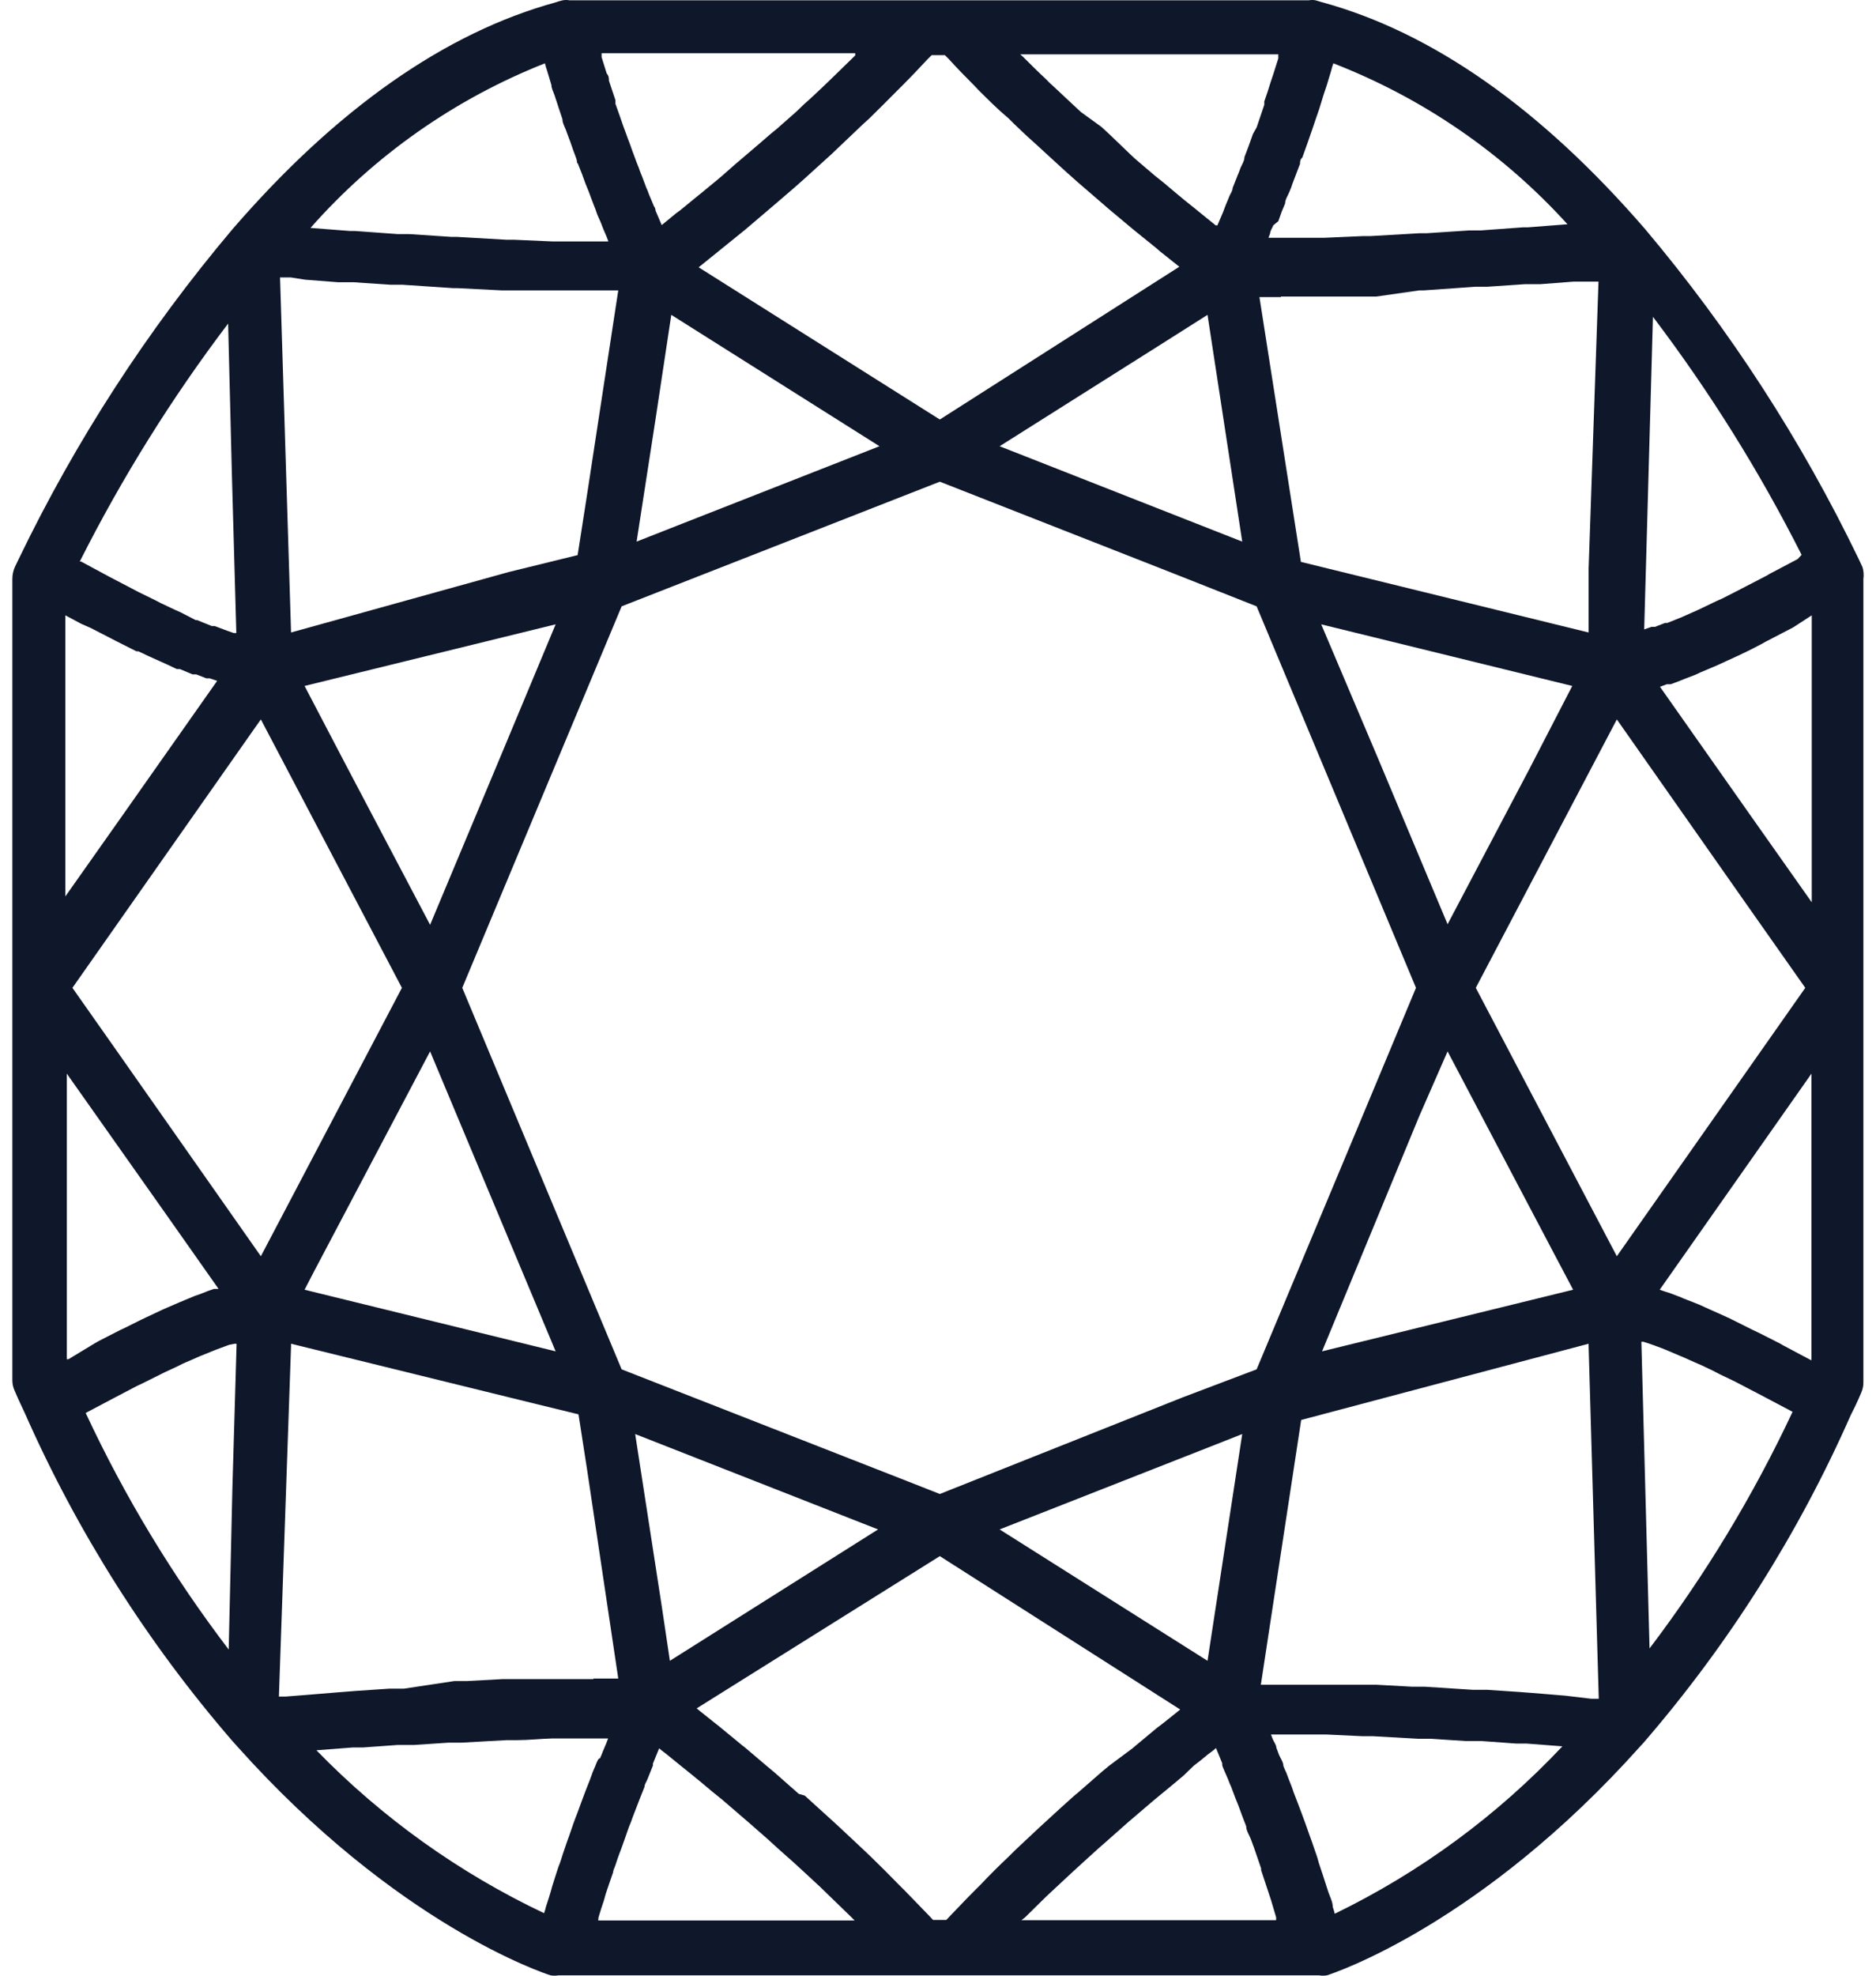 <svg width="76" height="80" viewBox="0 0 76 80" fill="none" xmlns="http://www.w3.org/2000/svg">
<path d="M75.454 22.968L75.294 22.626C72.982 17.833 70.076 13.347 66.644 9.274C62.438 4.41 58.027 1.3 53.525 0.081L53.296 0.012C53.205 -0.004 53.112 -0.004 53.022 0.012H23.07C22.979 -0.004 22.886 -0.004 22.796 0.012C22.702 0.033 22.611 0.06 22.521 0.092C18.03 1.322 13.619 4.421 9.414 9.286C5.98 13.353 3.074 17.835 0.763 22.626L0.603 22.957C0.535 23.111 0.5 23.278 0.5 23.447V55.881C0.499 56.038 0.534 56.194 0.603 56.336C0.683 56.53 0.763 56.701 0.843 56.872L1.003 57.214C3.13 62.033 5.965 66.51 9.414 70.497L9.608 70.713C16.076 77.948 22.053 79.907 22.304 79.987C22.41 80.004 22.518 80.004 22.624 79.987H53.433C53.539 80.004 53.647 80.004 53.753 79.987C54.005 79.907 59.981 77.948 66.449 70.713L66.575 70.577C70.025 66.586 72.86 62.105 74.986 57.282L75.157 56.94C75.237 56.769 75.317 56.598 75.397 56.405C75.462 56.262 75.494 56.106 75.489 55.949V23.447C75.511 23.286 75.5 23.123 75.454 22.968ZM73.295 55.038L72.243 54.479L72.083 54.388L71.249 53.967L70.963 53.83L70.346 53.522L70.049 53.374L69.546 53.147L69.238 53.01L68.838 52.828L68.552 52.714L68.198 52.577C68.117 52.536 68.033 52.502 67.946 52.474L67.649 52.36L67.432 52.292L67.238 52.224L73.386 43.474V55.083L73.295 55.038ZM54.073 77.492C54.052 77.399 54.025 77.308 53.993 77.219C53.993 77.013 53.879 76.808 53.81 76.603C53.742 76.398 53.73 76.353 53.685 76.216C53.639 76.079 53.559 75.817 53.49 75.624C53.422 75.43 53.41 75.373 53.376 75.248C53.342 75.122 53.227 74.826 53.159 74.61L53.056 74.325C52.953 74.017 52.839 73.721 52.736 73.436C52.622 73.14 52.519 72.855 52.405 72.57L52.336 72.365C52.256 72.16 52.176 71.967 52.108 71.773C52.065 71.688 52.027 71.6 51.993 71.511C51.993 71.352 51.868 71.192 51.81 71.044L51.708 70.77C51.708 70.657 51.605 70.531 51.559 70.417L51.49 70.235H51.639H53.262H53.753L55.193 70.303H55.616L57.444 70.406H57.959L59.341 70.497H59.993L61.41 70.6H61.833L63.295 70.713C60.661 73.514 57.536 75.811 54.073 77.492ZM41.126 74.917L40.863 75.179C40.463 75.555 40.074 75.943 39.72 76.319L39.48 76.558C39.149 76.888 38.84 77.219 38.52 77.549L38.337 77.743H37.8L37.617 77.549L36.657 76.558L36.417 76.319C36.029 75.92 35.64 75.532 35.275 75.179L35 74.917L34.04 74.017L33.743 73.744L32.6 72.707L32.361 72.639L31.366 71.762L31.092 71.534L30.166 70.748L30.075 70.679L29.161 69.927L28.932 69.745L28.361 69.29L28.224 69.176L38.074 63.012L47.811 69.221L47.674 69.335L47.102 69.791L46.862 69.973L45.959 70.725L45.88 70.793L44.931 71.5L44.657 71.727L43.651 72.605L43.525 72.707C43.148 73.038 42.771 73.391 42.383 73.744L42.086 74.017L41.126 74.917ZM24.121 71.5L24.018 71.739C23.95 71.944 23.87 72.138 23.79 72.343L23.71 72.548C23.607 72.832 23.493 73.117 23.39 73.413C23.276 73.698 23.173 73.995 23.07 74.302L22.967 74.587C22.898 74.803 22.818 75.008 22.75 75.236C22.681 75.464 22.67 75.464 22.624 75.59C22.578 75.715 22.498 75.988 22.43 76.193C22.361 76.398 22.35 76.455 22.316 76.581C22.281 76.706 22.19 76.991 22.121 77.196C22.1 77.288 22.073 77.38 22.041 77.469C18.597 75.837 15.473 73.603 12.819 70.873L14.293 70.759H14.705L16.122 70.657H16.785L18.156 70.565H18.681L20.51 70.463H20.933C21.413 70.463 21.904 70.406 22.373 70.394H22.864H24.475H24.635L24.567 70.577L24.418 70.93C24.385 71.023 24.347 71.114 24.304 71.203C24.247 71.181 24.178 71.34 24.121 71.5ZM9.265 66.794C6.995 63.817 5.052 60.605 3.471 57.214L4.614 56.61L5.528 56.131L5.814 55.995L6.385 55.71L6.682 55.562L7.151 55.345L7.425 55.209L7.848 55.026L8.077 54.924L8.614 54.707L8.785 54.639L9.094 54.525L9.277 54.457L9.505 54.411H9.585L9.414 60.278L9.265 66.794ZM2.774 55.038H2.706V43.474L6.728 49.17L8.854 52.19H8.671L8.442 52.269L8.122 52.395L7.894 52.474L7.482 52.645L7.265 52.736L6.762 52.953L6.557 53.044L5.951 53.329L5.757 53.42L5.048 53.773L4.854 53.864L4.008 54.297L3.848 54.388L2.774 55.038ZM22.076 2.564C22.101 2.668 22.131 2.771 22.167 2.872L22.338 3.441C22.338 3.578 22.418 3.715 22.464 3.852C22.51 3.988 22.59 4.228 22.647 4.41L22.784 4.82C22.784 5.002 22.91 5.184 22.967 5.378L23.104 5.743C23.173 5.959 23.253 6.164 23.333 6.381C23.413 6.597 23.333 6.54 23.413 6.631C23.527 6.905 23.63 7.178 23.721 7.44L23.847 7.748C23.904 7.919 23.973 8.078 24.03 8.238C24.087 8.397 24.121 8.454 24.155 8.568C24.19 8.682 24.258 8.83 24.315 8.955C24.372 9.081 24.395 9.172 24.441 9.274L24.578 9.593L24.647 9.776H24.441H22.83H22.373L20.807 9.707H20.498L18.533 9.593H18.304L16.579 9.479H16.11L14.396 9.354H14.19L12.579 9.229C15.172 6.291 18.426 4.007 22.076 2.564ZM34.966 5.025L35.217 4.797C35.606 4.41 36.006 4.022 36.36 3.658L36.589 3.43C36.92 3.1 37.24 2.758 37.56 2.416L37.743 2.234H38.28L38.429 2.382C38.76 2.747 39.103 3.1 39.457 3.453L39.64 3.647C40.04 4.045 40.44 4.444 40.851 4.786L41.08 5.014C41.407 5.333 41.739 5.64 42.074 5.936L42.371 6.21C42.76 6.563 43.137 6.916 43.514 7.247L43.628 7.349L44.645 8.226L44.908 8.454L45.902 9.286L46.874 10.072L46.988 10.174L47.776 10.801L38.074 16.987L28.304 10.824L29.081 10.197L29.206 10.095L30.178 9.309L31.183 8.454L31.423 8.249C31.766 7.953 32.12 7.657 32.475 7.338L32.566 7.258L33.709 6.221L33.983 5.959L34.966 5.025ZM51.925 8.568L52.062 8.238C52.062 8.078 52.176 7.919 52.245 7.748C52.313 7.577 52.325 7.554 52.359 7.44L52.667 6.631C52.667 6.54 52.667 6.46 52.759 6.381L52.987 5.743L53.113 5.378C53.182 5.196 53.239 5.002 53.307 4.809L53.445 4.41L53.616 3.852L53.753 3.441L53.925 2.872C53.95 2.768 53.98 2.665 54.016 2.564C57.643 3.971 60.891 6.203 63.501 9.081L61.89 9.206H61.695L59.981 9.331H59.513L57.787 9.445H57.502L55.536 9.559H55.227L53.662 9.628H53.205H51.582H51.388L51.456 9.445C51.456 9.343 51.548 9.229 51.582 9.126L51.788 8.955L51.925 8.568ZM63.421 68.663L62.461 68.583L61.593 68.515L60.244 68.424H59.661L57.707 68.298H57.193L55.753 68.219H55.044H53.902H53.148H52.073H51.079L52.713 57.498L64.358 54.411V54.514L64.769 68.788H64.472L63.421 68.663ZM24.041 67.991H22.978H22.213H21.07H20.361L18.91 68.07H18.407L16.362 68.378H15.768L14.419 68.469L13.55 68.538L12.591 68.617L11.585 68.697H11.299L11.791 54.491V54.411L21.756 56.86L23.436 57.27L23.778 59.469L25.047 67.968H24.041V67.991ZM12.362 11.325L13.688 11.428H14.316L15.825 11.53H16.305L18.35 11.667H18.521L20.316 11.758H20.887H22.27H22.864H24.178H25.047L23.767 20.131L23.401 22.478L20.613 23.162L11.791 25.611L11.711 23.014L11.345 11.234H11.779L12.362 11.325ZM51.891 12.008H53.193H53.799H55.182H55.753L57.502 11.758H57.684L59.787 11.61H60.267L61.787 11.507H62.404L63.73 11.405H64.324H64.758L64.358 23.014V25.611L52.702 22.752L51.022 12.031H51.891V12.008ZM61.935 31.182L58.644 37.425L55.81 30.669L53.525 25.281L63.695 27.776L61.935 31.182ZM26.807 65.029L25.732 58.068L35.572 61.93L27.138 67.25L26.807 65.029ZM12.705 51.517L17.424 42.574L22.51 54.719L12.339 52.224L12.705 51.517ZM12.339 27.776L22.51 25.281L20.338 30.487L17.424 37.448L13.996 30.943L12.339 27.776ZM27.195 12.749L35.629 18.069L27.412 21.293L25.79 21.931L26.567 16.907L27.195 12.749ZM25.184 55.448L18.727 40L25.184 24.552L38.074 19.505L47.479 23.196L50.908 24.552L57.364 40L54.953 45.776L50.908 55.448L47.902 56.587L38.074 60.495L36.829 60.005L25.184 55.448ZM49.056 58.569L50.325 58.068L48.919 67.25L40.497 61.93L49.056 58.569ZM48.919 12.749L50.325 21.931L40.497 18.069L47.102 13.9L48.919 12.749ZM53.559 54.719L57.502 45.183L58.644 42.574L62.941 50.731L63.73 52.224L53.559 54.719ZM2.934 40L10.294 29.519L10.568 29.131L16.282 40L10.568 50.868L4.625 42.403L2.934 40ZM65.501 50.868L64.644 49.239L59.787 40L65.501 29.131L70.586 36.377L73.135 40L65.501 50.868ZM73.397 24.916V36.536L70.986 33.119L67.249 27.81L67.524 27.707H67.684L68.049 27.57L68.243 27.491L68.689 27.32L68.883 27.229L69.581 26.933C70.106 26.693 70.723 26.42 71.34 26.09L71.523 25.987L72.358 25.554L72.643 25.406L73.397 24.916ZM72.826 22.638L71.683 23.241L71.569 23.31L70.689 23.765L70.426 23.902L69.775 24.233L69.523 24.346L68.952 24.62L68.758 24.711L68.141 24.985L67.546 25.224H67.455L67.044 25.383H66.906L66.609 25.486L66.964 12.829C69.259 15.854 71.275 19.079 72.986 22.467L72.826 22.638ZM51.788 2.359L51.582 3.009L51.479 3.316C51.399 3.59 51.308 3.852 51.216 4.114C51.221 4.159 51.221 4.205 51.216 4.25L50.908 5.162L50.759 5.424C50.691 5.629 50.611 5.834 50.542 6.028L50.416 6.358C50.416 6.529 50.291 6.688 50.233 6.859C50.176 7.03 50.142 7.076 50.108 7.178L49.936 7.611C49.936 7.725 49.856 7.828 49.811 7.93C49.765 8.033 49.708 8.192 49.651 8.317L49.548 8.591L49.319 9.126H49.251L48.702 8.682L48.451 8.477L47.982 8.101L47.639 7.816L47.125 7.383L46.782 7.11L45.994 6.438L45.857 6.312L44.931 5.424L44.622 5.139L43.788 4.535L43.434 4.205L42.703 3.521C42.587 3.421 42.476 3.314 42.371 3.202C42.063 2.917 41.754 2.61 41.446 2.302L41.331 2.2H51.788C51.783 2.253 51.783 2.306 51.788 2.359ZM34.646 2.245L33.652 3.214L33.343 3.51C33.092 3.749 32.84 3.988 32.578 4.216L32.258 4.524L31.469 5.219L31.218 5.424C30.532 6.028 29.869 6.563 29.264 7.11L29.035 7.303L28.384 7.839L28.144 8.033L27.561 8.511L27.39 8.636L26.807 9.115L26.555 8.522C26.555 8.522 26.555 8.42 26.498 8.363L26.292 7.873C26.259 7.776 26.221 7.681 26.178 7.588L26.007 7.133C25.958 7.025 25.916 6.915 25.881 6.802C25.812 6.643 25.755 6.483 25.698 6.324C25.641 6.164 25.607 6.096 25.572 5.982C25.538 5.868 25.424 5.595 25.355 5.39L25.253 5.116C25.15 4.82 25.047 4.512 24.933 4.205V4.057C24.841 3.795 24.761 3.533 24.67 3.271C24.67 3.179 24.67 3.077 24.578 2.974L24.372 2.314C24.372 2.257 24.372 2.2 24.372 2.154H34.646V2.245ZM9.391 19.095L9.574 25.634H9.471L9.242 25.554L9.059 25.486L8.694 25.349H8.579L7.985 25.11H7.928L7.311 24.791L7.128 24.711L6.522 24.426L6.305 24.312L5.608 23.971L5.391 23.857L4.431 23.355L3.288 22.74H3.231C4.938 19.352 6.949 16.126 9.242 13.102L9.391 19.095ZM3.677 25.429L4.363 25.782L4.694 25.953L5.528 26.374H5.608C6.191 26.659 6.751 26.887 7.162 27.092H7.288L7.802 27.308H7.951L8.362 27.468H8.499L8.797 27.57L5.06 32.879L2.648 36.297V24.916L3.288 25.258L3.677 25.429ZM24.247 77.64C24.315 77.412 24.384 77.184 24.464 76.957L24.544 76.672C24.647 76.376 24.738 76.091 24.841 75.806C24.841 75.715 24.898 75.635 24.921 75.555C24.944 75.475 25.081 75.077 25.172 74.849L25.31 74.462L25.481 73.972C25.537 73.845 25.587 73.716 25.63 73.584L25.801 73.14L25.938 72.787L26.11 72.354C26.11 72.251 26.189 72.149 26.224 72.058C26.258 71.967 26.384 71.671 26.452 71.488V71.409L26.704 70.793L26.795 70.873C26.955 70.987 27.115 71.124 27.298 71.272L27.607 71.522L28.018 71.853L28.407 72.172L28.841 72.536L29.264 72.878L29.846 73.379L30.349 73.812L31.104 74.473L31.515 74.849L32.132 75.396L32.566 75.794L33.218 76.398L33.606 76.774L34.452 77.594L34.623 77.765H24.235L24.247 77.64ZM41.526 77.64L42.371 76.808L42.76 76.444L43.434 75.817L43.845 75.441L44.485 74.86L44.874 74.519L45.697 73.79L46.085 73.459L46.725 72.912L47.125 72.582L47.594 72.195L47.959 71.887L48.359 71.5L48.668 71.26C48.839 71.112 49.011 70.976 49.171 70.862L49.262 70.782L49.514 71.397C49.514 71.397 49.514 71.397 49.514 71.465C49.514 71.534 49.673 71.853 49.754 72.058C49.834 72.263 49.822 72.24 49.868 72.331L50.039 72.787L50.176 73.129L50.348 73.596L50.485 73.949C50.485 74.131 50.611 74.302 50.679 74.484C50.748 74.667 50.759 74.712 50.805 74.826C50.85 74.94 50.988 75.373 51.09 75.658C51.09 75.658 51.09 75.658 51.09 75.726L51.399 76.66L51.49 76.934L51.696 77.629C51.701 77.67 51.701 77.712 51.696 77.754H41.377L41.526 77.64ZM66.495 54.331H66.575L66.792 54.4L66.987 54.468L67.295 54.582L67.466 54.65L68.004 54.878L68.221 54.969L68.655 55.163L68.918 55.277L69.398 55.505L69.683 55.653L70.278 55.938L70.54 56.074L71.478 56.564L72.62 57.168C71.031 60.555 69.089 63.766 66.826 66.749L66.495 54.331Z" fill="#0F172A"/>
</svg>
